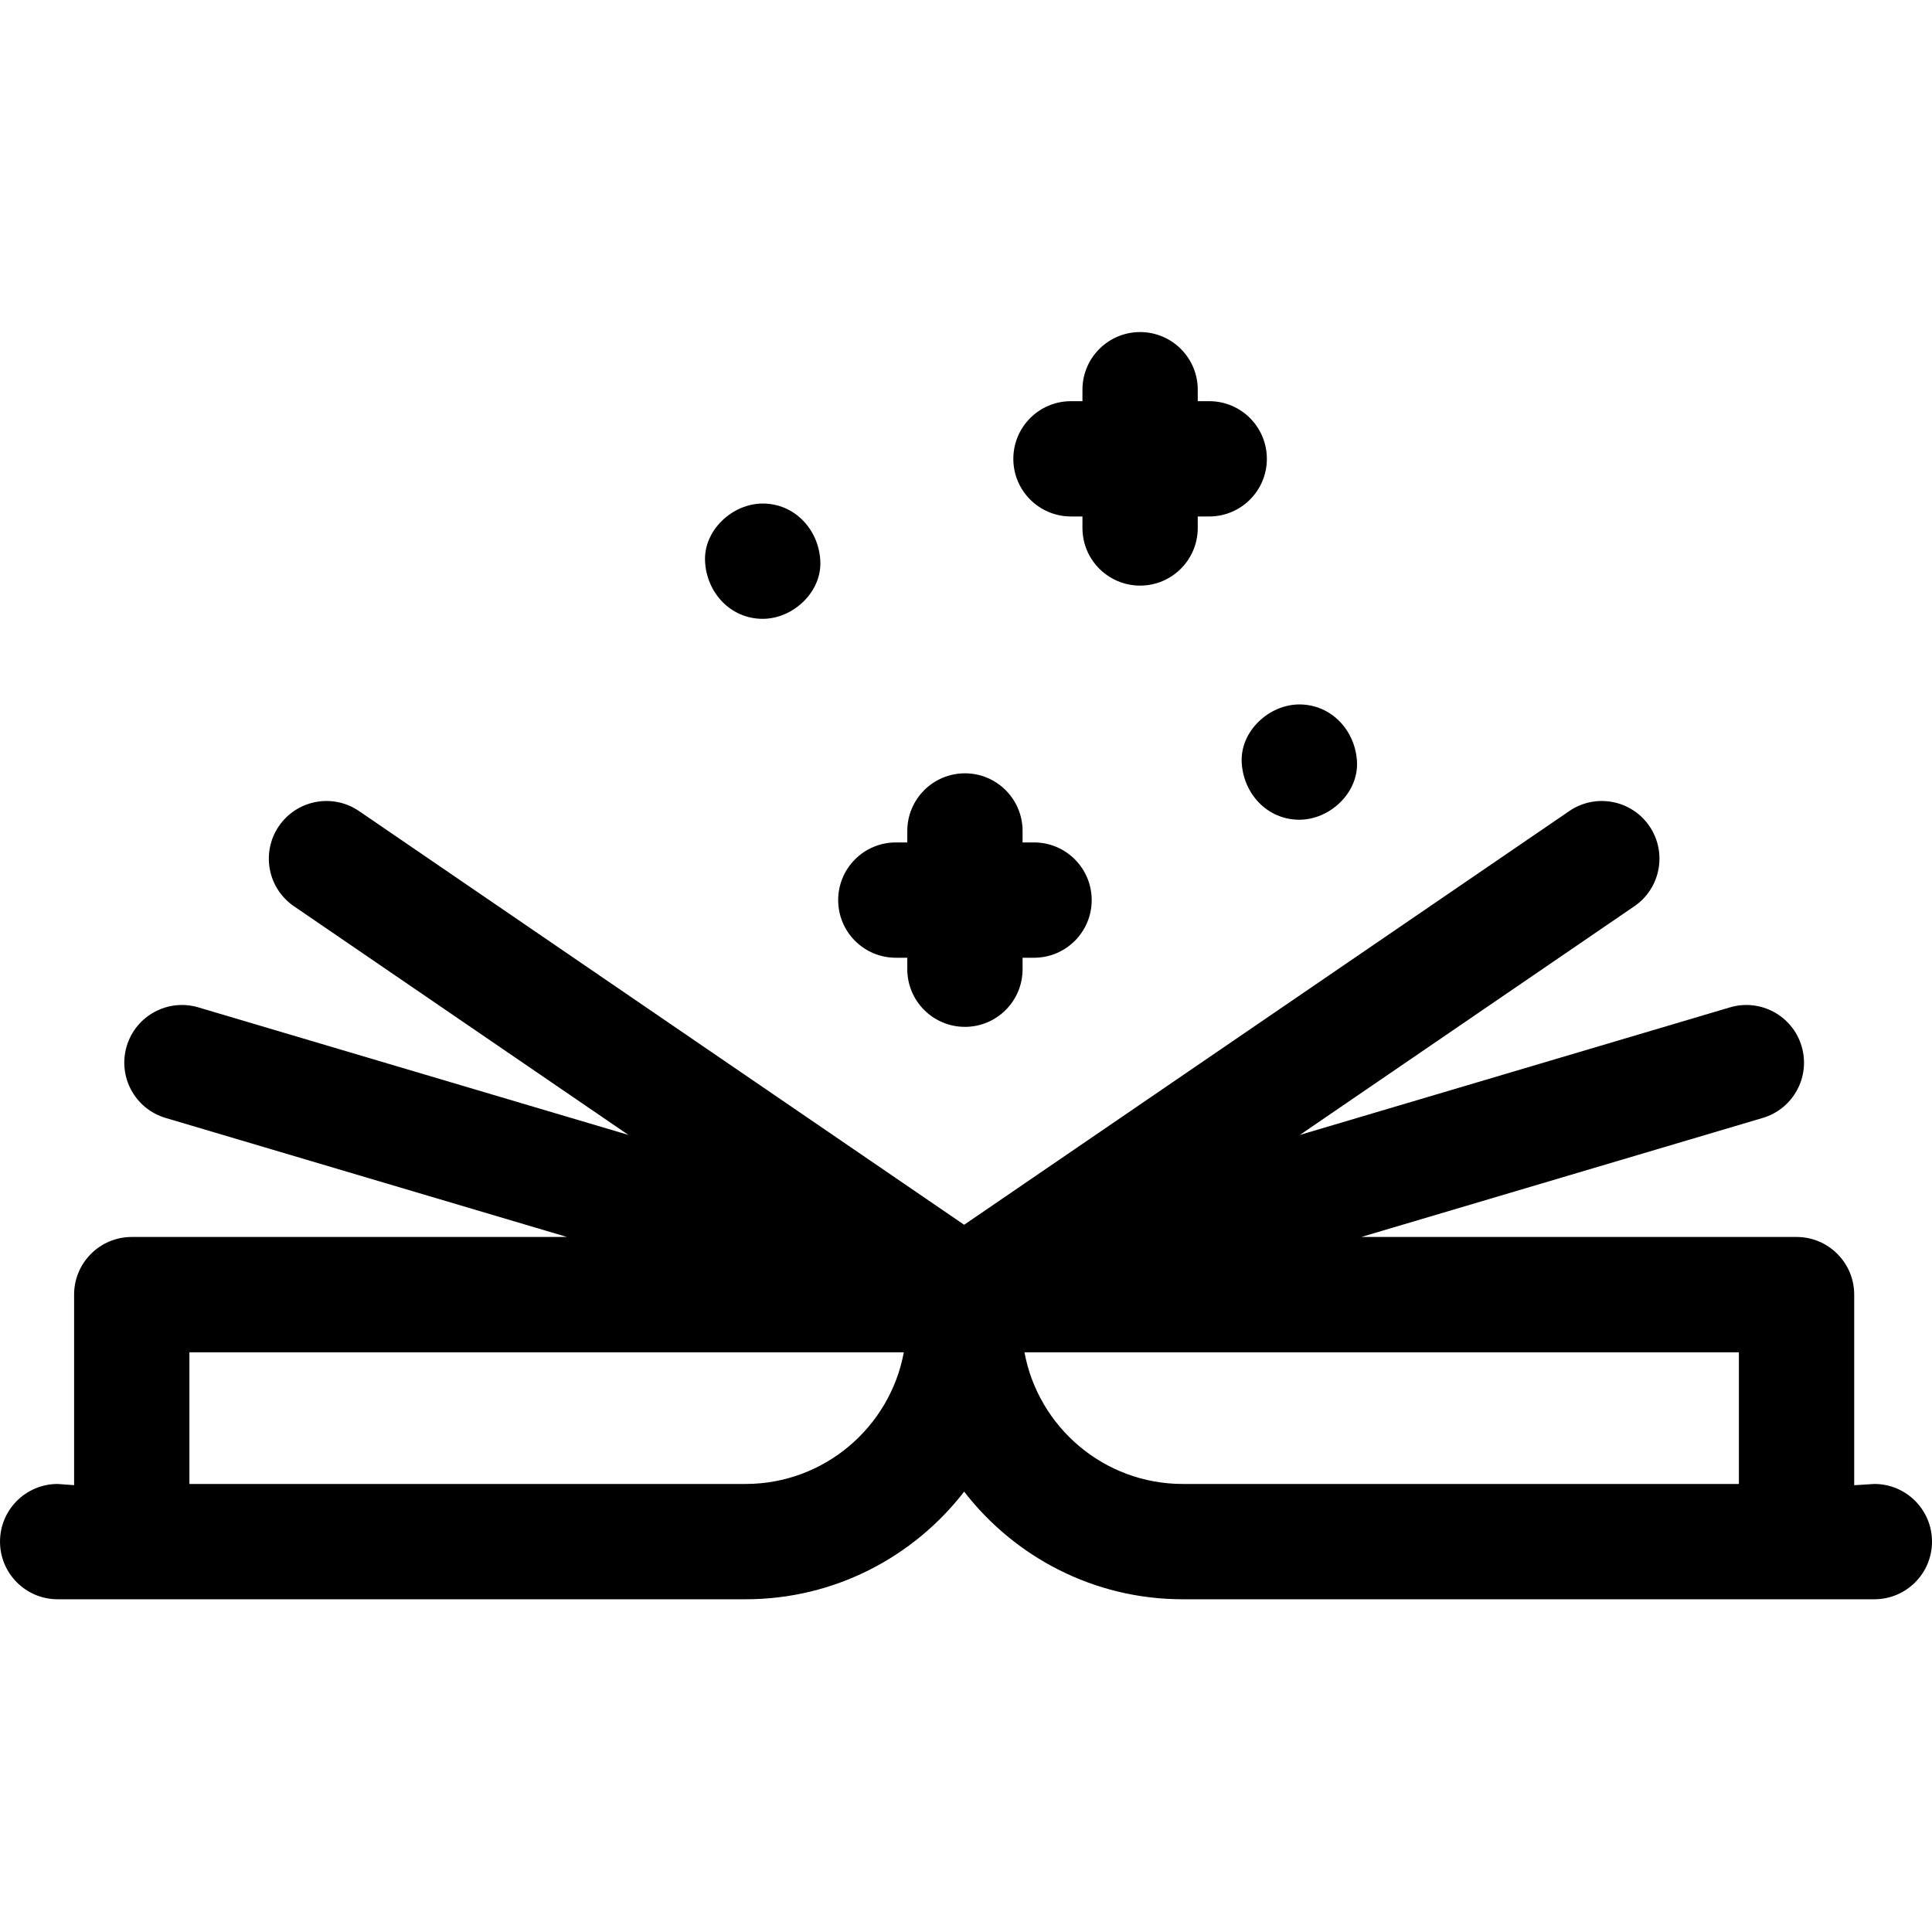 <svg height="512pt" viewBox="0 -88 512 512" width="512pt" xmlns="http://www.w3.org/2000/svg"><path d="m496.723 305.266-5.34.332v-50.512c0-8.438-6.844-15.277-15.281-15.277h-115.336l106.379-31.547c8.09-2.398 12.703-10.902 10.301-18.992-2.398-8.09-10.898-12.703-18.992-10.305l-113.973 33.801 88.637-60.598c6.965-4.766 8.75-14.27 3.988-21.238-4.762-6.965-14.27-8.75-21.234-3.988l-160.363 109.637-160.359-109.637c-6.969-4.762-16.473-2.977-21.238 3.988-4.762 6.969-2.977 16.473 3.992 21.238l88.633 60.598-113.973-33.801c-8.09-2.398-16.59 2.215-18.992 10.305-2.398 8.09 2.215 16.594 10.305 18.992l106.375 31.547h-115.336c-8.438 0-15.277 6.844-15.277 15.281v50.492l-4.359-.316c-8.438 0-15.277 6.844-15.277 15.281s6.84 15.277 15.277 15.277h182.301c23.555 0 44.531-11.191 57.93-28.523 13.402 17.332 34.379 28.523 57.934 28.523h183.281c8.438 0 15.277-6.84 15.277-15.277s-6.84-15.281-15.277-15.281zm-299.145 0h-147.383v-34.898h189.328c-3.656 19.832-21.07 34.898-41.945 34.898zm73.914-34.898h189.332v34.898h-147.383c-20.875 0-38.293-15.066-41.949-34.898zm0 0"/><path d="m283.824 48.871h3.035v3.039c0 8.438 6.844 15.281 15.281 15.281s15.277-6.844 15.277-15.281v-3.039h3.039c8.438 0 15.277-6.84 15.277-15.277s-6.84-15.277-15.277-15.277h-3.039v-3.039c0-8.438-6.84-15.277-15.277-15.277s-15.281 6.84-15.281 15.277v3.039h-3.035c-8.438 0-15.281 6.84-15.281 15.277s6.844 15.277 15.281 15.277zm0 0"/><path d="m237.402 165.812h3.039v3.039c0 8.438 6.84 15.277 15.277 15.277s15.277-6.84 15.277-15.277v-3.039h3.039c8.438 0 15.277-6.84 15.277-15.277s-6.84-15.281-15.277-15.281h-3.039v-3.035c0-8.438-6.84-15.281-15.277-15.281s-15.277 6.844-15.277 15.281v3.035h-3.039c-8.438 0-15.277 6.844-15.277 15.281s6.84 15.277 15.277 15.277zm0 0"/><path d="m329.062 113.961c.371 8.277 6.715 15.277 15.277 15.277 7.992 0 15.648-7.027 15.281-15.277-.371-8.277-6.715-15.277-15.281-15.277-7.988 0-15.648 7.027-15.277 15.277zm0 0"/><path d="m202.121 75.996c7.992 0 15.648-7.027 15.277-15.277-.367-8.277-6.711-15.277-15.277-15.277-7.992 0-15.648 7.027-15.277 15.277.371 8.277 6.711 15.277 15.277 15.277zm0 0"/></svg>